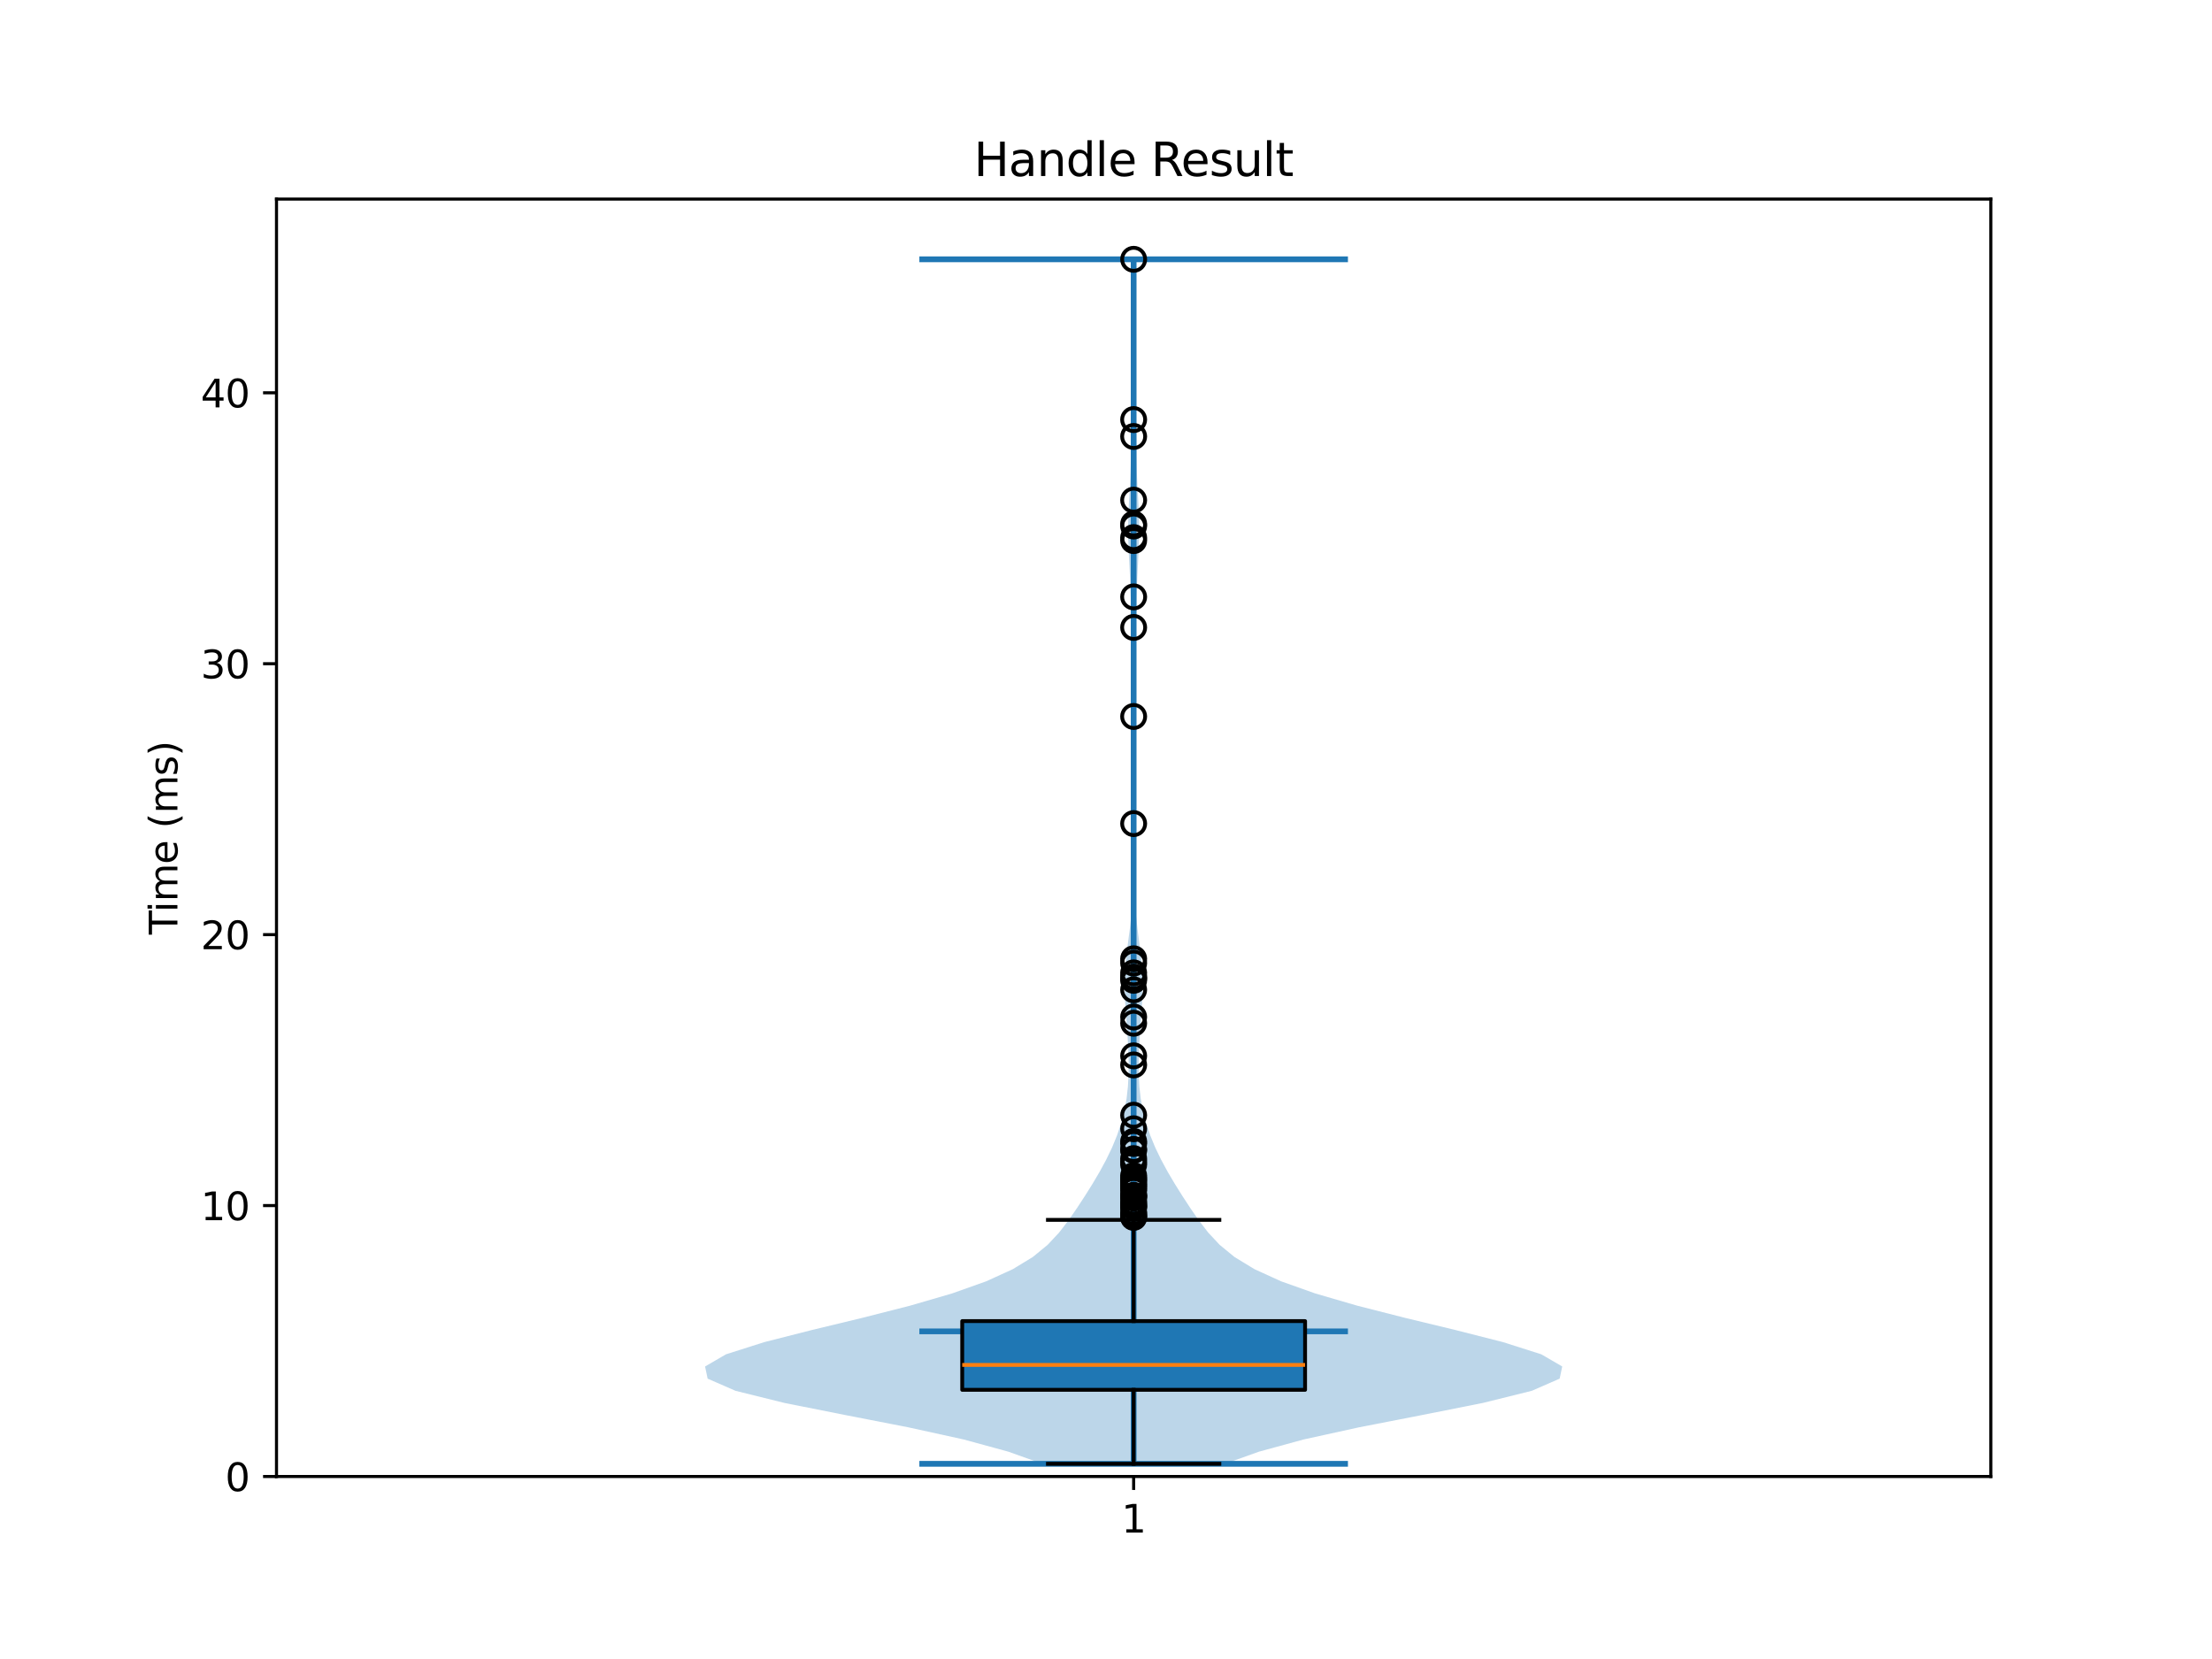 <?xml version="1.0" encoding="utf-8" standalone="no"?>
<!DOCTYPE svg PUBLIC "-//W3C//DTD SVG 1.1//EN"
  "http://www.w3.org/Graphics/SVG/1.1/DTD/svg11.dtd">
<svg xmlns:xlink="http://www.w3.org/1999/xlink" width="576pt" height="432pt" viewBox="0 0 576 432" xmlns="http://www.w3.org/2000/svg" version="1.1">
 <defs>
  <style type="text/css">*{stroke-linejoin: round; stroke-linecap: butt}</style>
 </defs>
 <g id="figure_1">
  <g id="patch_1">
   <path d="M 0 432 
L 576 432 
L 576 0 
L 0 0 
z
" style="fill: #ffffff"/>
  </g>
  <g id="axes_1">
   <g id="patch_2">
    <path d="M 72 384.48 
L 518.4 384.48 
L 518.4 51.84 
L 72 51.84 
z
" style="fill: #ffffff"/>
   </g>
   <g id="FillBetweenPolyCollection_1">
    <path d="M 318.983 381.173 
L 271.417 381.173 
L 262.548 378.005 
L 250.944 374.837 
L 236.509 371.669 
L 220.233 368.5 
L 204.305 365.332 
L 191.524 362.164 
L 184.267 358.996 
L 183.6 355.828 
L 189.044 352.659 
L 198.998 349.491 
L 211.453 346.323 
L 224.579 343.155 
L 237.009 339.987 
L 247.887 336.819 
L 256.81 333.65 
L 263.749 330.482 
L 268.948 327.314 
L 272.807 324.146 
L 275.769 320.978 
L 278.213 317.809 
L 280.405 314.641 
L 282.478 311.473 
L 284.464 308.305 
L 286.339 305.137 
L 288.057 301.968 
L 289.581 298.8 
L 290.885 295.632 
L 291.951 292.464 
L 292.773 289.296 
L 293.353 286.128 
L 293.709 282.959 
L 293.876 279.791 
L 293.897 276.623 
L 293.81 273.455 
L 293.646 270.287 
L 293.431 267.118 
L 293.195 263.95 
L 292.987 260.782 
L 292.866 257.614 
L 292.886 254.446 
L 293.07 251.277 
L 293.396 248.109 
L 293.802 244.941 
L 294.211 241.773 
L 294.558 238.605 
L 294.808 235.437 
L 294.957 232.268 
L 295.019 229.1 
L 295.019 225.932 
L 294.984 222.764 
L 294.941 219.596 
L 294.91 216.427 
L 294.903 213.259 
L 294.922 210.091 
L 294.955 206.923 
L 294.985 203.755 
L 294.998 200.586 
L 294.986 197.418 
L 294.955 194.25 
L 294.919 191.082 
L 294.892 187.914 
L 294.884 184.746 
L 294.889 181.577 
L 294.895 178.409 
L 294.884 175.241 
L 294.846 172.073 
L 294.782 168.905 
L 294.702 165.736 
L 294.619 162.568 
L 294.539 159.4 
L 294.457 156.232 
L 294.357 153.064 
L 294.226 149.895 
L 294.069 146.727 
L 293.912 143.559 
L 293.798 140.391 
L 293.766 137.223 
L 293.831 134.054 
L 293.973 130.886 
L 294.148 127.718 
L 294.309 124.55 
L 294.423 121.382 
L 294.487 118.214 
L 294.522 115.045 
L 294.557 111.877 
L 294.618 108.709 
L 294.711 105.541 
L 294.823 102.373 
L 294.935 99.204 
L 295.03 96.036 
L 295.096 92.868 
L 295.131 89.7 
L 295.137 86.532 
L 295.116 83.363 
L 295.075 80.195 
L 295.02 77.027 
L 294.965 73.859 
L 294.923 70.691 
L 294.908 67.523 
L 295.492 67.523 
L 295.492 67.523 
L 295.477 70.691 
L 295.435 73.859 
L 295.38 77.027 
L 295.325 80.195 
L 295.284 83.363 
L 295.263 86.532 
L 295.269 89.7 
L 295.304 92.868 
L 295.37 96.036 
L 295.465 99.204 
L 295.577 102.373 
L 295.689 105.541 
L 295.782 108.709 
L 295.843 111.877 
L 295.878 115.045 
L 295.913 118.214 
L 295.977 121.382 
L 296.091 124.55 
L 296.252 127.718 
L 296.427 130.886 
L 296.569 134.054 
L 296.634 137.223 
L 296.602 140.391 
L 296.488 143.559 
L 296.331 146.727 
L 296.174 149.895 
L 296.043 153.064 
L 295.943 156.232 
L 295.861 159.4 
L 295.781 162.568 
L 295.698 165.736 
L 295.618 168.905 
L 295.554 172.073 
L 295.516 175.241 
L 295.505 178.409 
L 295.511 181.577 
L 295.516 184.746 
L 295.508 187.914 
L 295.481 191.082 
L 295.445 194.25 
L 295.414 197.418 
L 295.402 200.586 
L 295.415 203.755 
L 295.445 206.923 
L 295.478 210.091 
L 295.497 213.259 
L 295.49 216.427 
L 295.459 219.596 
L 295.416 222.764 
L 295.381 225.932 
L 295.381 229.1 
L 295.443 232.268 
L 295.592 235.437 
L 295.842 238.605 
L 296.189 241.773 
L 296.598 244.941 
L 297.004 248.109 
L 297.33 251.277 
L 297.514 254.446 
L 297.534 257.614 
L 297.413 260.782 
L 297.205 263.95 
L 296.969 267.118 
L 296.754 270.287 
L 296.59 273.455 
L 296.503 276.623 
L 296.524 279.791 
L 296.691 282.959 
L 297.047 286.128 
L 297.627 289.296 
L 298.449 292.464 
L 299.515 295.632 
L 300.819 298.8 
L 302.343 301.968 
L 304.061 305.137 
L 305.936 308.305 
L 307.922 311.473 
L 309.995 314.641 
L 312.187 317.809 
L 314.631 320.978 
L 317.593 324.146 
L 321.452 327.314 
L 326.651 330.482 
L 333.59 333.65 
L 342.513 336.819 
L 353.391 339.987 
L 365.821 343.155 
L 378.947 346.323 
L 391.402 349.491 
L 401.356 352.659 
L 406.8 355.828 
L 406.133 358.996 
L 398.876 362.164 
L 386.095 365.332 
L 370.167 368.5 
L 353.891 371.669 
L 339.456 374.837 
L 327.852 378.005 
L 318.983 381.173 
z
" clip-path="url(#p974610696c)" style="fill: #1f77b4; fill-opacity: 0.3"/>
   </g>
   <g id="matplotlib.axis_1">
    <g id="xtick_1">
     <g id="line2d_1">
      <defs>
       <path id="medc95953fb" d="M 0 0 
L 0 3.5 
" style="stroke: #000000; stroke-width: 0.8"/>
      </defs>
      <g>
       <use xlink:href="#medc95953fb" x="295.2" y="384.48" style="stroke: #000000; stroke-width: 0.8"/>
      </g>
     </g>
     <g id="text_1">
      <!-- 1 -->
      <g transform="translate(292.019 399.078) scale(0.1 -0.1)">
       <defs>
        <path id="DejaVuSans-31" d="M 794 531 
L 1825 531 
L 1825 4091 
L 703 3866 
L 703 4441 
L 1819 4666 
L 2450 4666 
L 2450 531 
L 3481 531 
L 3481 0 
L 794 0 
L 794 531 
z
" transform="scale(0.016)"/>
       </defs>
       <use xlink:href="#DejaVuSans-31"/>
      </g>
     </g>
    </g>
   </g>
   <g id="matplotlib.axis_2">
    <g id="ytick_1">
     <g id="line2d_2">
      <defs>
       <path id="m825614571a" d="M 0 0 
L -3.5 0 
" style="stroke: #000000; stroke-width: 0.8"/>
      </defs>
      <g>
       <use xlink:href="#m825614571a" x="72" y="384.48" style="stroke: #000000; stroke-width: 0.8"/>
      </g>
     </g>
     <g id="text_2">
      <!-- 0 -->
      <g transform="translate(58.638 388.279) scale(0.1 -0.1)">
       <defs>
        <path id="DejaVuSans-30" d="M 2034 4250 
Q 1547 4250 1301 3770 
Q 1056 3291 1056 2328 
Q 1056 1369 1301 889 
Q 1547 409 2034 409 
Q 2525 409 2770 889 
Q 3016 1369 3016 2328 
Q 3016 3291 2770 3770 
Q 2525 4250 2034 4250 
z
M 2034 4750 
Q 2819 4750 3233 4129 
Q 3647 3509 3647 2328 
Q 3647 1150 3233 529 
Q 2819 -91 2034 -91 
Q 1250 -91 836 529 
Q 422 1150 422 2328 
Q 422 3509 836 4129 
Q 1250 4750 2034 4750 
z
" transform="scale(0.016)"/>
       </defs>
       <use xlink:href="#DejaVuSans-30"/>
      </g>
     </g>
    </g>
    <g id="ytick_2">
     <g id="line2d_3">
      <g>
       <use xlink:href="#m825614571a" x="72" y="313.931" style="stroke: #000000; stroke-width: 0.8"/>
      </g>
     </g>
     <g id="text_3">
      <!-- 10 -->
      <g transform="translate(52.275 317.73) scale(0.1 -0.1)">
       <use xlink:href="#DejaVuSans-31"/>
       <use xlink:href="#DejaVuSans-30" transform="translate(63.623 0)"/>
      </g>
     </g>
    </g>
    <g id="ytick_3">
     <g id="line2d_4">
      <g>
       <use xlink:href="#m825614571a" x="72" y="243.381" style="stroke: #000000; stroke-width: 0.8"/>
      </g>
     </g>
     <g id="text_4">
      <!-- 20 -->
      <g transform="translate(52.275 247.18) scale(0.1 -0.1)">
       <defs>
        <path id="DejaVuSans-32" d="M 1228 531 
L 3431 531 
L 3431 0 
L 469 0 
L 469 531 
Q 828 903 1448 1529 
Q 2069 2156 2228 2338 
Q 2531 2678 2651 2914 
Q 2772 3150 2772 3378 
Q 2772 3750 2511 3984 
Q 2250 4219 1831 4219 
Q 1534 4219 1204 4116 
Q 875 4013 500 3803 
L 500 4441 
Q 881 4594 1212 4672 
Q 1544 4750 1819 4750 
Q 2544 4750 2975 4387 
Q 3406 4025 3406 3419 
Q 3406 3131 3298 2873 
Q 3191 2616 2906 2266 
Q 2828 2175 2409 1742 
Q 1991 1309 1228 531 
z
" transform="scale(0.016)"/>
       </defs>
       <use xlink:href="#DejaVuSans-32"/>
       <use xlink:href="#DejaVuSans-30" transform="translate(63.623 0)"/>
      </g>
     </g>
    </g>
    <g id="ytick_4">
     <g id="line2d_5">
      <g>
       <use xlink:href="#m825614571a" x="72" y="172.832" style="stroke: #000000; stroke-width: 0.8"/>
      </g>
     </g>
     <g id="text_5">
      <!-- 30 -->
      <g transform="translate(52.275 176.631) scale(0.1 -0.1)">
       <defs>
        <path id="DejaVuSans-33" d="M 2597 2516 
Q 3050 2419 3304 2112 
Q 3559 1806 3559 1356 
Q 3559 666 3084 287 
Q 2609 -91 1734 -91 
Q 1441 -91 1130 -33 
Q 819 25 488 141 
L 488 750 
Q 750 597 1062 519 
Q 1375 441 1716 441 
Q 2309 441 2620 675 
Q 2931 909 2931 1356 
Q 2931 1769 2642 2001 
Q 2353 2234 1838 2234 
L 1294 2234 
L 1294 2753 
L 1863 2753 
Q 2328 2753 2575 2939 
Q 2822 3125 2822 3475 
Q 2822 3834 2567 4026 
Q 2313 4219 1838 4219 
Q 1578 4219 1281 4162 
Q 984 4106 628 3988 
L 628 4550 
Q 988 4650 1302 4700 
Q 1616 4750 1894 4750 
Q 2613 4750 3031 4423 
Q 3450 4097 3450 3541 
Q 3450 3153 3228 2886 
Q 3006 2619 2597 2516 
z
" transform="scale(0.016)"/>
       </defs>
       <use xlink:href="#DejaVuSans-33"/>
       <use xlink:href="#DejaVuSans-30" transform="translate(63.623 0)"/>
      </g>
     </g>
    </g>
    <g id="ytick_5">
     <g id="line2d_6">
      <g>
       <use xlink:href="#m825614571a" x="72" y="102.282" style="stroke: #000000; stroke-width: 0.8"/>
      </g>
     </g>
     <g id="text_6">
      <!-- 40 -->
      <g transform="translate(52.275 106.081) scale(0.1 -0.1)">
       <defs>
        <path id="DejaVuSans-34" d="M 2419 4116 
L 825 1625 
L 2419 1625 
L 2419 4116 
z
M 2253 4666 
L 3047 4666 
L 3047 1625 
L 3713 1625 
L 3713 1100 
L 3047 1100 
L 3047 0 
L 2419 0 
L 2419 1100 
L 313 1100 
L 313 1709 
L 2253 4666 
z
" transform="scale(0.016)"/>
       </defs>
       <use xlink:href="#DejaVuSans-34"/>
       <use xlink:href="#DejaVuSans-30" transform="translate(63.623 0)"/>
      </g>
     </g>
    </g>
    <g id="text_7">
     <!-- Time (ms) -->
     <g transform="translate(46.195 243.359) rotate(-90) scale(0.1 -0.1)">
      <defs>
       <path id="DejaVuSans-54" d="M -19 4666 
L 3928 4666 
L 3928 4134 
L 2272 4134 
L 2272 0 
L 1638 0 
L 1638 4134 
L -19 4134 
L -19 4666 
z
" transform="scale(0.016)"/>
       <path id="DejaVuSans-69" d="M 603 3500 
L 1178 3500 
L 1178 0 
L 603 0 
L 603 3500 
z
M 603 4863 
L 1178 4863 
L 1178 4134 
L 603 4134 
L 603 4863 
z
" transform="scale(0.016)"/>
       <path id="DejaVuSans-6d" d="M 3328 2828 
Q 3544 3216 3844 3400 
Q 4144 3584 4550 3584 
Q 5097 3584 5394 3201 
Q 5691 2819 5691 2113 
L 5691 0 
L 5113 0 
L 5113 2094 
Q 5113 2597 4934 2840 
Q 4756 3084 4391 3084 
Q 3944 3084 3684 2787 
Q 3425 2491 3425 1978 
L 3425 0 
L 2847 0 
L 2847 2094 
Q 2847 2600 2669 2842 
Q 2491 3084 2119 3084 
Q 1678 3084 1418 2786 
Q 1159 2488 1159 1978 
L 1159 0 
L 581 0 
L 581 3500 
L 1159 3500 
L 1159 2956 
Q 1356 3278 1631 3431 
Q 1906 3584 2284 3584 
Q 2666 3584 2933 3390 
Q 3200 3197 3328 2828 
z
" transform="scale(0.016)"/>
       <path id="DejaVuSans-65" d="M 3597 1894 
L 3597 1613 
L 953 1613 
Q 991 1019 1311 708 
Q 1631 397 2203 397 
Q 2534 397 2845 478 
Q 3156 559 3463 722 
L 3463 178 
Q 3153 47 2828 -22 
Q 2503 -91 2169 -91 
Q 1331 -91 842 396 
Q 353 884 353 1716 
Q 353 2575 817 3079 
Q 1281 3584 2069 3584 
Q 2775 3584 3186 3129 
Q 3597 2675 3597 1894 
z
M 3022 2063 
Q 3016 2534 2758 2815 
Q 2500 3097 2075 3097 
Q 1594 3097 1305 2825 
Q 1016 2553 972 2059 
L 3022 2063 
z
" transform="scale(0.016)"/>
       <path id="DejaVuSans-20" transform="scale(0.016)"/>
       <path id="DejaVuSans-28" d="M 1984 4856 
Q 1566 4138 1362 3434 
Q 1159 2731 1159 2009 
Q 1159 1288 1364 580 
Q 1569 -128 1984 -844 
L 1484 -844 
Q 1016 -109 783 600 
Q 550 1309 550 2009 
Q 550 2706 781 3412 
Q 1013 4119 1484 4856 
L 1984 4856 
z
" transform="scale(0.016)"/>
       <path id="DejaVuSans-73" d="M 2834 3397 
L 2834 2853 
Q 2591 2978 2328 3040 
Q 2066 3103 1784 3103 
Q 1356 3103 1142 2972 
Q 928 2841 928 2578 
Q 928 2378 1081 2264 
Q 1234 2150 1697 2047 
L 1894 2003 
Q 2506 1872 2764 1633 
Q 3022 1394 3022 966 
Q 3022 478 2636 193 
Q 2250 -91 1575 -91 
Q 1294 -91 989 -36 
Q 684 19 347 128 
L 347 722 
Q 666 556 975 473 
Q 1284 391 1588 391 
Q 1994 391 2212 530 
Q 2431 669 2431 922 
Q 2431 1156 2273 1281 
Q 2116 1406 1581 1522 
L 1381 1569 
Q 847 1681 609 1914 
Q 372 2147 372 2553 
Q 372 3047 722 3315 
Q 1072 3584 1716 3584 
Q 2034 3584 2315 3537 
Q 2597 3491 2834 3397 
z
" transform="scale(0.016)"/>
       <path id="DejaVuSans-29" d="M 513 4856 
L 1013 4856 
Q 1481 4119 1714 3412 
Q 1947 2706 1947 2009 
Q 1947 1309 1714 600 
Q 1481 -109 1013 -844 
L 513 -844 
Q 928 -128 1133 580 
Q 1338 1288 1338 2009 
Q 1338 2731 1133 3434 
Q 928 4138 513 4856 
z
" transform="scale(0.016)"/>
      </defs>
      <use xlink:href="#DejaVuSans-54"/>
      <use xlink:href="#DejaVuSans-69" transform="translate(57.959 0)"/>
      <use xlink:href="#DejaVuSans-6d" transform="translate(85.742 0)"/>
      <use xlink:href="#DejaVuSans-65" transform="translate(183.154 0)"/>
      <use xlink:href="#DejaVuSans-20" transform="translate(244.678 0)"/>
      <use xlink:href="#DejaVuSans-28" transform="translate(276.465 0)"/>
      <use xlink:href="#DejaVuSans-6d" transform="translate(315.479 0)"/>
      <use xlink:href="#DejaVuSans-73" transform="translate(412.891 0)"/>
      <use xlink:href="#DejaVuSans-29" transform="translate(464.99 0)"/>
     </g>
    </g>
   </g>
   <g id="LineCollection_1">
    <path d="M 239.4 346.682 
L 351 346.682 
" clip-path="url(#p974610696c)" style="fill: none; stroke: #1f77b4; stroke-width: 1.5"/>
   </g>
   <g id="LineCollection_2">
    <path d="M 239.4 67.523 
L 351 67.523 
" clip-path="url(#p974610696c)" style="fill: none; stroke: #1f77b4; stroke-width: 1.5"/>
   </g>
   <g id="LineCollection_3">
    <path d="M 239.4 381.173 
L 351 381.173 
" clip-path="url(#p974610696c)" style="fill: none; stroke: #1f77b4; stroke-width: 1.5"/>
   </g>
   <g id="LineCollection_4">
    <path d="M 295.2 381.173 
L 295.2 67.523 
" clip-path="url(#p974610696c)" style="fill: none; stroke: #1f77b4; stroke-width: 1.5"/>
   </g>
   <g id="patch_3">
    <path d="M 250.56 361.906 
L 339.84 361.906 
L 339.84 344.015 
L 250.56 344.015 
L 250.56 361.906 
z
" clip-path="url(#p974610696c)" style="fill: #1f77b4; stroke: #000000; stroke-linejoin: miter"/>
   </g>
   <g id="line2d_7">
    <path d="M 295.2 361.906 
L 295.2 381.173 
" clip-path="url(#p974610696c)" style="fill: none; stroke: #000000; stroke-linecap: square"/>
   </g>
   <g id="line2d_8">
    <path d="M 295.2 344.015 
L 295.2 317.648 
" clip-path="url(#p974610696c)" style="fill: none; stroke: #000000; stroke-linecap: square"/>
   </g>
   <g id="line2d_9">
    <path d="M 272.88 381.173 
L 317.52 381.173 
" clip-path="url(#p974610696c)" style="fill: none; stroke: #000000; stroke-linecap: square"/>
   </g>
   <g id="line2d_10">
    <path d="M 272.88 317.648 
L 317.52 317.648 
" clip-path="url(#p974610696c)" style="fill: none; stroke: #000000; stroke-linecap: square"/>
   </g>
   <g id="line2d_11">
    <defs>
     <path id="mf259662c65" d="M 0 3 
C 0.796 3 1.559 2.684 2.121 2.121 
C 2.684 1.559 3 0.796 3 0 
C 3 -0.796 2.684 -1.559 2.121 -2.121 
C 1.559 -2.684 0.796 -3 0 -3 
C -0.796 -3 -1.559 -2.684 -2.121 -2.121 
C -2.684 -1.559 -3 -0.796 -3 0 
C -3 0.796 -2.684 1.559 -2.121 2.121 
C -1.559 2.684 -0.796 3 0 3 
z
" style="stroke: #000000"/>
    </defs>
    <g clip-path="url(#p974610696c)">
     <use xlink:href="#mf259662c65" x="295.2" y="140.767" style="fill-opacity: 0; stroke: #000000"/>
     <use xlink:href="#mf259662c65" x="295.2" y="264.82" style="fill-opacity: 0; stroke: #000000"/>
     <use xlink:href="#mf259662c65" x="295.2" y="317.012" style="fill-opacity: 0; stroke: #000000"/>
     <use xlink:href="#mf259662c65" x="295.2" y="311.521" style="fill-opacity: 0; stroke: #000000"/>
     <use xlink:href="#mf259662c65" x="295.2" y="311.341" style="fill-opacity: 0; stroke: #000000"/>
     <use xlink:href="#mf259662c65" x="295.2" y="113.655" style="fill-opacity: 0; stroke: #000000"/>
     <use xlink:href="#mf259662c65" x="295.2" y="255.272" style="fill-opacity: 0; stroke: #000000"/>
     <use xlink:href="#mf259662c65" x="295.2" y="297.216" style="fill-opacity: 0; stroke: #000000"/>
     <use xlink:href="#mf259662c65" x="295.2" y="301.696" style="fill-opacity: 0; stroke: #000000"/>
     <use xlink:href="#mf259662c65" x="295.2" y="315.712" style="fill-opacity: 0; stroke: #000000"/>
     <use xlink:href="#mf259662c65" x="295.2" y="130.239" style="fill-opacity: 0; stroke: #000000"/>
     <use xlink:href="#mf259662c65" x="295.2" y="257.743" style="fill-opacity: 0; stroke: #000000"/>
     <use xlink:href="#mf259662c65" x="295.2" y="316.06" style="fill-opacity: 0; stroke: #000000"/>
     <use xlink:href="#mf259662c65" x="295.2" y="314.376" style="fill-opacity: 0; stroke: #000000"/>
     <use xlink:href="#mf259662c65" x="295.2" y="155.43" style="fill-opacity: 0; stroke: #000000"/>
     <use xlink:href="#mf259662c65" x="295.2" y="254.701" style="fill-opacity: 0; stroke: #000000"/>
     <use xlink:href="#mf259662c65" x="295.2" y="312.978" style="fill-opacity: 0; stroke: #000000"/>
     <use xlink:href="#mf259662c65" x="295.2" y="313.415" style="fill-opacity: 0; stroke: #000000"/>
     <use xlink:href="#mf259662c65" x="295.2" y="316.85" style="fill-opacity: 0; stroke: #000000"/>
     <use xlink:href="#mf259662c65" x="295.2" y="274.938" style="fill-opacity: 0; stroke: #000000"/>
     <use xlink:href="#mf259662c65" x="295.2" y="139.986" style="fill-opacity: 0; stroke: #000000"/>
     <use xlink:href="#mf259662c65" x="295.2" y="266.448" style="fill-opacity: 0; stroke: #000000"/>
     <use xlink:href="#mf259662c65" x="295.2" y="302.566" style="fill-opacity: 0; stroke: #000000"/>
     <use xlink:href="#mf259662c65" x="295.2" y="67.523" style="fill-opacity: 0; stroke: #000000"/>
     <use xlink:href="#mf259662c65" x="295.2" y="254.426" style="fill-opacity: 0; stroke: #000000"/>
     <use xlink:href="#mf259662c65" x="295.2" y="309.473" style="fill-opacity: 0; stroke: #000000"/>
     <use xlink:href="#mf259662c65" x="295.2" y="299.538" style="fill-opacity: 0; stroke: #000000"/>
     <use xlink:href="#mf259662c65" x="295.2" y="293.93" style="fill-opacity: 0; stroke: #000000"/>
     <use xlink:href="#mf259662c65" x="295.2" y="186.57" style="fill-opacity: 0; stroke: #000000"/>
     <use xlink:href="#mf259662c65" x="295.2" y="163.382" style="fill-opacity: 0; stroke: #000000"/>
     <use xlink:href="#mf259662c65" x="295.2" y="253.325" style="fill-opacity: 0; stroke: #000000"/>
     <use xlink:href="#mf259662c65" x="295.2" y="314.013" style="fill-opacity: 0; stroke: #000000"/>
     <use xlink:href="#mf259662c65" x="295.2" y="307.79" style="fill-opacity: 0; stroke: #000000"/>
     <use xlink:href="#mf259662c65" x="295.2" y="308.824" style="fill-opacity: 0; stroke: #000000"/>
     <use xlink:href="#mf259662c65" x="295.2" y="314.195" style="fill-opacity: 0; stroke: #000000"/>
     <use xlink:href="#mf259662c65" x="295.2" y="109.254" style="fill-opacity: 0; stroke: #000000"/>
     <use xlink:href="#mf259662c65" x="295.2" y="249.663" style="fill-opacity: 0; stroke: #000000"/>
     <use xlink:href="#mf259662c65" x="295.2" y="277.308" style="fill-opacity: 0; stroke: #000000"/>
     <use xlink:href="#mf259662c65" x="295.2" y="306.11" style="fill-opacity: 0; stroke: #000000"/>
     <use xlink:href="#mf259662c65" x="295.2" y="311.265" style="fill-opacity: 0; stroke: #000000"/>
     <use xlink:href="#mf259662c65" x="295.2" y="311.982" style="fill-opacity: 0; stroke: #000000"/>
     <use xlink:href="#mf259662c65" x="295.2" y="136.976" style="fill-opacity: 0; stroke: #000000"/>
     <use xlink:href="#mf259662c65" x="295.2" y="250.787" style="fill-opacity: 0; stroke: #000000"/>
     <use xlink:href="#mf259662c65" x="295.2" y="308.466" style="fill-opacity: 0; stroke: #000000"/>
     <use xlink:href="#mf259662c65" x="295.2" y="306.823" style="fill-opacity: 0; stroke: #000000"/>
     <use xlink:href="#mf259662c65" x="295.2" y="297.774" style="fill-opacity: 0; stroke: #000000"/>
     <use xlink:href="#mf259662c65" x="295.2" y="310.014" style="fill-opacity: 0; stroke: #000000"/>
     <use xlink:href="#mf259662c65" x="295.2" y="136.427" style="fill-opacity: 0; stroke: #000000"/>
     <use xlink:href="#mf259662c65" x="295.2" y="214.462" style="fill-opacity: 0; stroke: #000000"/>
     <use xlink:href="#mf259662c65" x="295.2" y="299.3" style="fill-opacity: 0; stroke: #000000"/>
     <use xlink:href="#mf259662c65" x="295.2" y="290.397" style="fill-opacity: 0; stroke: #000000"/>
     <use xlink:href="#mf259662c65" x="295.2" y="316.691" style="fill-opacity: 0; stroke: #000000"/>
     <use xlink:href="#mf259662c65" x="295.2" y="303.293" style="fill-opacity: 0; stroke: #000000"/>
     <use xlink:href="#mf259662c65" x="295.2" y="307.213" style="fill-opacity: 0; stroke: #000000"/>
    </g>
   </g>
   <g id="line2d_12">
    <path d="M 250.56 355.427 
L 339.84 355.427 
" clip-path="url(#p974610696c)" style="fill: none; stroke: #ff7f0e"/>
   </g>
   <g id="patch_4">
    <path d="M 72 384.48 
L 72 51.84 
" style="fill: none; stroke: #000000; stroke-width: 0.8; stroke-linejoin: miter; stroke-linecap: square"/>
   </g>
   <g id="patch_5">
    <path d="M 518.4 384.48 
L 518.4 51.84 
" style="fill: none; stroke: #000000; stroke-width: 0.8; stroke-linejoin: miter; stroke-linecap: square"/>
   </g>
   <g id="patch_6">
    <path d="M 72 384.48 
L 518.4 384.48 
" style="fill: none; stroke: #000000; stroke-width: 0.8; stroke-linejoin: miter; stroke-linecap: square"/>
   </g>
   <g id="patch_7">
    <path d="M 72 51.84 
L 518.4 51.84 
" style="fill: none; stroke: #000000; stroke-width: 0.8; stroke-linejoin: miter; stroke-linecap: square"/>
   </g>
   <g id="text_8">
    <!-- Handle Result -->
    <g transform="translate(253.596 45.84) scale(0.12 -0.12)">
     <defs>
      <path id="DejaVuSans-48" d="M 628 4666 
L 1259 4666 
L 1259 2753 
L 3553 2753 
L 3553 4666 
L 4184 4666 
L 4184 0 
L 3553 0 
L 3553 2222 
L 1259 2222 
L 1259 0 
L 628 0 
L 628 4666 
z
" transform="scale(0.016)"/>
      <path id="DejaVuSans-61" d="M 2194 1759 
Q 1497 1759 1228 1600 
Q 959 1441 959 1056 
Q 959 750 1161 570 
Q 1363 391 1709 391 
Q 2188 391 2477 730 
Q 2766 1069 2766 1631 
L 2766 1759 
L 2194 1759 
z
M 3341 1997 
L 3341 0 
L 2766 0 
L 2766 531 
Q 2569 213 2275 61 
Q 1981 -91 1556 -91 
Q 1019 -91 701 211 
Q 384 513 384 1019 
Q 384 1609 779 1909 
Q 1175 2209 1959 2209 
L 2766 2209 
L 2766 2266 
Q 2766 2663 2505 2880 
Q 2244 3097 1772 3097 
Q 1472 3097 1187 3025 
Q 903 2953 641 2809 
L 641 3341 
Q 956 3463 1253 3523 
Q 1550 3584 1831 3584 
Q 2591 3584 2966 3190 
Q 3341 2797 3341 1997 
z
" transform="scale(0.016)"/>
      <path id="DejaVuSans-6e" d="M 3513 2113 
L 3513 0 
L 2938 0 
L 2938 2094 
Q 2938 2591 2744 2837 
Q 2550 3084 2163 3084 
Q 1697 3084 1428 2787 
Q 1159 2491 1159 1978 
L 1159 0 
L 581 0 
L 581 3500 
L 1159 3500 
L 1159 2956 
Q 1366 3272 1645 3428 
Q 1925 3584 2291 3584 
Q 2894 3584 3203 3211 
Q 3513 2838 3513 2113 
z
" transform="scale(0.016)"/>
      <path id="DejaVuSans-64" d="M 2906 2969 
L 2906 4863 
L 3481 4863 
L 3481 0 
L 2906 0 
L 2906 525 
Q 2725 213 2448 61 
Q 2172 -91 1784 -91 
Q 1150 -91 751 415 
Q 353 922 353 1747 
Q 353 2572 751 3078 
Q 1150 3584 1784 3584 
Q 2172 3584 2448 3432 
Q 2725 3281 2906 2969 
z
M 947 1747 
Q 947 1113 1208 752 
Q 1469 391 1925 391 
Q 2381 391 2643 752 
Q 2906 1113 2906 1747 
Q 2906 2381 2643 2742 
Q 2381 3103 1925 3103 
Q 1469 3103 1208 2742 
Q 947 2381 947 1747 
z
" transform="scale(0.016)"/>
      <path id="DejaVuSans-6c" d="M 603 4863 
L 1178 4863 
L 1178 0 
L 603 0 
L 603 4863 
z
" transform="scale(0.016)"/>
      <path id="DejaVuSans-52" d="M 2841 2188 
Q 3044 2119 3236 1894 
Q 3428 1669 3622 1275 
L 4263 0 
L 3584 0 
L 2988 1197 
Q 2756 1666 2539 1819 
Q 2322 1972 1947 1972 
L 1259 1972 
L 1259 0 
L 628 0 
L 628 4666 
L 2053 4666 
Q 2853 4666 3247 4331 
Q 3641 3997 3641 3322 
Q 3641 2881 3436 2590 
Q 3231 2300 2841 2188 
z
M 1259 4147 
L 1259 2491 
L 2053 2491 
Q 2509 2491 2742 2702 
Q 2975 2913 2975 3322 
Q 2975 3731 2742 3939 
Q 2509 4147 2053 4147 
L 1259 4147 
z
" transform="scale(0.016)"/>
      <path id="DejaVuSans-75" d="M 544 1381 
L 544 3500 
L 1119 3500 
L 1119 1403 
Q 1119 906 1312 657 
Q 1506 409 1894 409 
Q 2359 409 2629 706 
Q 2900 1003 2900 1516 
L 2900 3500 
L 3475 3500 
L 3475 0 
L 2900 0 
L 2900 538 
Q 2691 219 2414 64 
Q 2138 -91 1772 -91 
Q 1169 -91 856 284 
Q 544 659 544 1381 
z
M 1991 3584 
L 1991 3584 
z
" transform="scale(0.016)"/>
      <path id="DejaVuSans-74" d="M 1172 4494 
L 1172 3500 
L 2356 3500 
L 2356 3053 
L 1172 3053 
L 1172 1153 
Q 1172 725 1289 603 
Q 1406 481 1766 481 
L 2356 481 
L 2356 0 
L 1766 0 
Q 1100 0 847 248 
Q 594 497 594 1153 
L 594 3053 
L 172 3053 
L 172 3500 
L 594 3500 
L 594 4494 
L 1172 4494 
z
" transform="scale(0.016)"/>
     </defs>
     <use xlink:href="#DejaVuSans-48"/>
     <use xlink:href="#DejaVuSans-61" transform="translate(75.195 0)"/>
     <use xlink:href="#DejaVuSans-6e" transform="translate(136.475 0)"/>
     <use xlink:href="#DejaVuSans-64" transform="translate(199.854 0)"/>
     <use xlink:href="#DejaVuSans-6c" transform="translate(263.33 0)"/>
     <use xlink:href="#DejaVuSans-65" transform="translate(291.113 0)"/>
     <use xlink:href="#DejaVuSans-20" transform="translate(352.637 0)"/>
     <use xlink:href="#DejaVuSans-52" transform="translate(384.424 0)"/>
     <use xlink:href="#DejaVuSans-65" transform="translate(449.406 0)"/>
     <use xlink:href="#DejaVuSans-73" transform="translate(510.93 0)"/>
     <use xlink:href="#DejaVuSans-75" transform="translate(563.029 0)"/>
     <use xlink:href="#DejaVuSans-6c" transform="translate(626.408 0)"/>
     <use xlink:href="#DejaVuSans-74" transform="translate(654.191 0)"/>
    </g>
   </g>
  </g>
 </g>
 <defs>
  <clipPath id="p974610696c">
   <rect x="72" y="51.84" width="446.4" height="332.64"/>
  </clipPath>
 </defs>
</svg>

